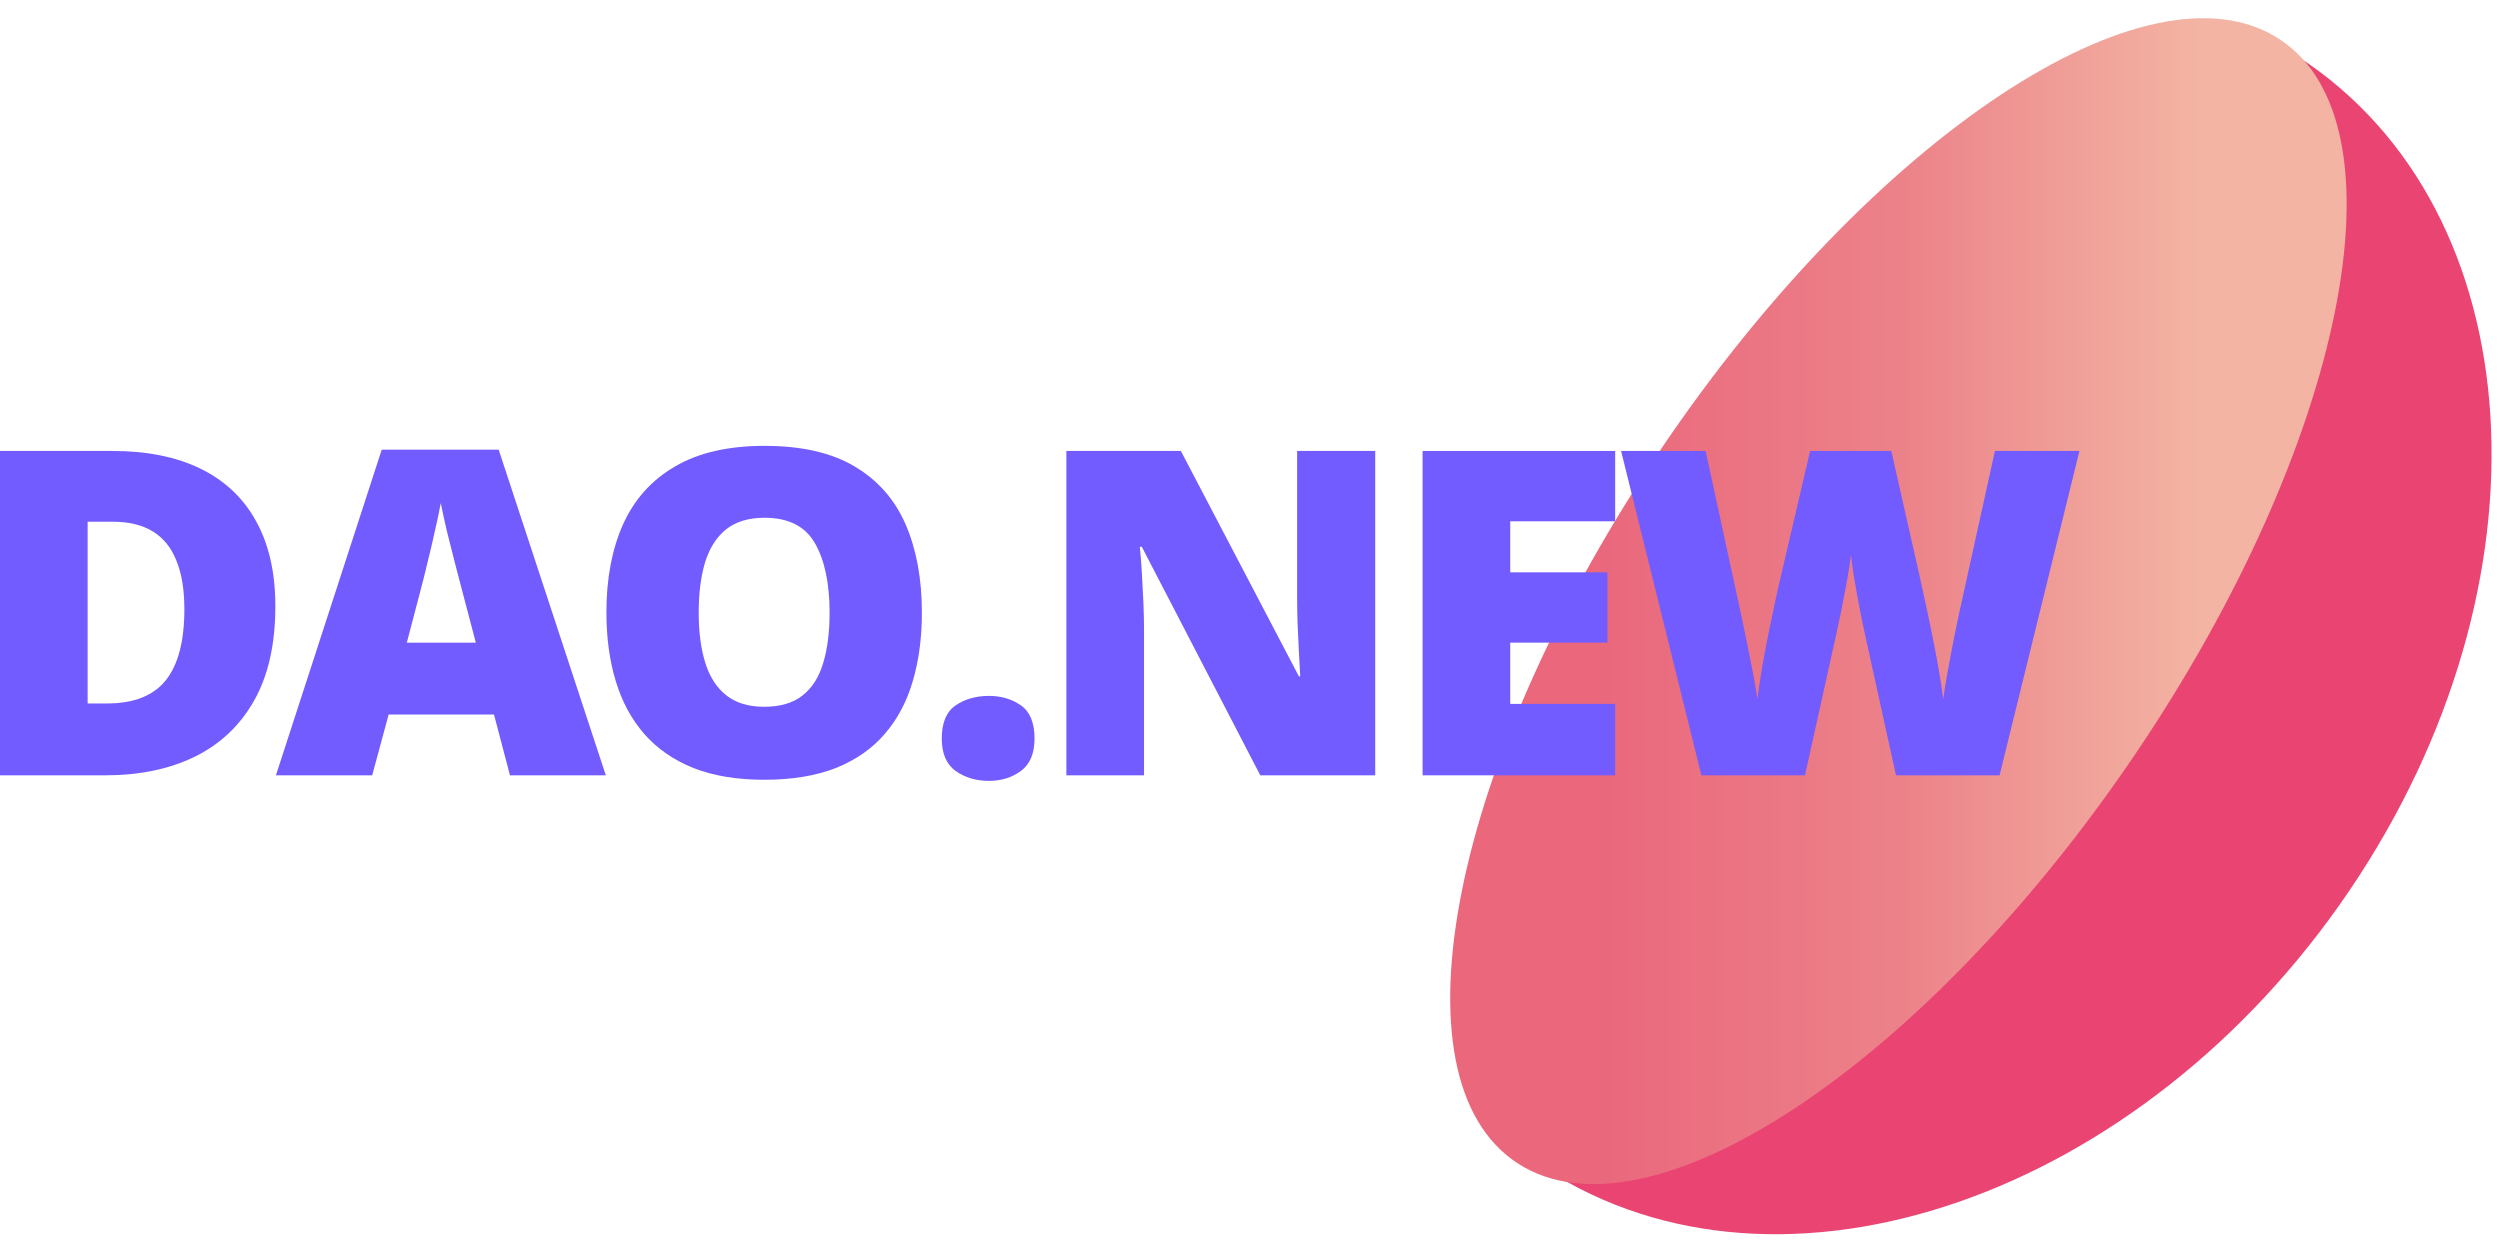 <?xml version="1.0" encoding="UTF-8"?>
<svg width="131px" height="65px" viewBox="0 0 131 65" version="1.1" xmlns="http://www.w3.org/2000/svg" xmlns:xlink="http://www.w3.org/1999/xlink">
    <title>dao.new_logo1</title>
    <defs>
        <linearGradient x1="20.288%" y1="49.692%" x2="79.23%" y2="49.692%" id="linearGradient-1">
            <stop stop-color="#EA677C" offset="0%"></stop>
            <stop stop-color="#EC8289" offset="51%"></stop>
            <stop stop-color="#F3B4A3" offset="100%"></stop>
        </linearGradient>
    </defs>
    <g id="Page-1" stroke="none" stroke-width="1" fill="none" fill-rule="evenodd">
        <g id="dao.new_logo1" transform="translate(0, 0.954)" fill-rule="nonzero">
            <g id="Group" transform="translate(75.991, 0)">
                <path d="M44.42,2.01 C56.809,10.045 58.022,29.604 47.129,45.697 C36.235,61.79 17.357,68.318 4.967,60.279" id="Path" fill="#E94472"></path>
                <path d="M35.881,38.585 C46.898,22.314 50.279,5.524 43.433,1.085 C36.588,-3.355 22.108,6.236 11.092,22.507 C0.076,38.779 -3.305,55.568 3.54,60.007 C10.386,64.447 24.865,54.856 35.881,38.585 Z" id="Path" fill="url(#linearGradient-1)"></path>
            </g>
            <g id="Group" transform="translate(0, 22.409)" fill="#725BFF">
                <path d="M14.428,8.405 C14.428,10.382 14.059,12.025 13.323,13.335 C12.587,14.645 11.548,15.629 10.207,16.288 C8.874,16.939 7.305,17.264 5.499,17.264 L0,17.264 L0,0.267 L5.883,0.267 C7.712,0.267 9.262,0.581 10.533,1.209 C11.804,1.837 12.769,2.755 13.428,3.964 C14.094,5.173 14.428,6.654 14.428,8.405 Z M9.661,8.568 C9.661,7.537 9.521,6.685 9.242,6.011 C8.971,5.329 8.56,4.821 8.01,4.487 C7.46,4.146 6.766,3.976 5.929,3.976 L4.592,3.976 L4.592,13.498 L5.615,13.498 C7.01,13.498 8.033,13.095 8.684,12.288 C9.335,11.475 9.661,10.235 9.661,8.568 Z" id="Shape"></path>
                <path d="M26.723,17.264 L25.886,14.079 L20.364,14.079 L19.503,17.264 L14.458,17.264 L20.003,0.198 L26.13,0.198 L31.745,17.264 L26.723,17.264 Z M24.933,10.312 L24.2,7.522 C24.123,7.22 24.01,6.789 23.863,6.231 C23.716,5.666 23.569,5.084 23.421,4.487 C23.282,3.883 23.173,3.387 23.096,2.999 C23.026,3.387 22.925,3.868 22.793,4.441 C22.669,5.007 22.538,5.569 22.398,6.127 C22.266,6.685 22.15,7.15 22.049,7.522 L21.317,10.312 L24.933,10.312 Z" id="Shape"></path>
                <path d="M48.307,8.743 C48.307,10.052 48.148,11.246 47.831,12.323 C47.521,13.393 47.032,14.315 46.366,15.09 C45.699,15.865 44.843,16.462 43.797,16.881 C42.75,17.291 41.498,17.497 40.041,17.497 C38.615,17.497 37.379,17.291 36.333,16.881 C35.294,16.462 34.438,15.869 33.764,15.102 C33.089,14.327 32.589,13.401 32.264,12.323 C31.938,11.246 31.776,10.045 31.776,8.719 C31.776,6.952 32.066,5.418 32.647,4.115 C33.236,2.806 34.143,1.794 35.368,1.081 C36.592,0.36 38.158,0 40.065,0 C42.002,0 43.576,0.36 44.785,1.081 C46.002,1.802 46.893,2.817 47.459,4.127 C48.024,5.437 48.307,6.975 48.307,8.743 Z M36.612,8.743 C36.612,9.766 36.728,10.645 36.961,11.382 C37.193,12.118 37.561,12.684 38.065,13.079 C38.569,13.474 39.228,13.672 40.041,13.672 C40.886,13.672 41.557,13.474 42.053,13.079 C42.556,12.684 42.917,12.118 43.134,11.382 C43.359,10.645 43.471,9.766 43.471,8.743 C43.471,7.208 43.215,5.995 42.704,5.104 C42.192,4.212 41.312,3.767 40.065,3.767 C39.235,3.767 38.565,3.968 38.053,4.371 C37.55,4.774 37.181,5.348 36.949,6.092 C36.724,6.836 36.612,7.72 36.612,8.743 Z" id="Shape"></path>
                <path d="M49.349,15.334 C49.349,14.513 49.589,13.935 50.07,13.602 C50.558,13.269 51.143,13.102 51.825,13.102 C52.468,13.102 53.027,13.269 53.499,13.602 C53.972,13.935 54.209,14.513 54.209,15.334 C54.209,16.117 53.972,16.683 53.499,17.032 C53.027,17.381 52.468,17.555 51.825,17.555 C51.143,17.555 50.558,17.381 50.07,17.032 C49.589,16.683 49.349,16.117 49.349,15.334 Z" id="Path"></path>
                <path d="M72.061,17.264 L66.039,17.264 L59.831,5.29 L59.726,5.29 C59.765,5.654 59.8,6.092 59.831,6.603 C59.862,7.115 59.889,7.638 59.912,8.173 C59.935,8.7 59.947,9.177 59.947,9.603 L59.947,17.264 L55.878,17.264 L55.878,0.267 L61.877,0.267 L68.062,12.079 L68.132,12.079 C68.108,11.707 68.085,11.277 68.062,10.789 C68.039,10.293 68.015,9.793 67.992,9.289 C67.977,8.785 67.969,8.339 67.969,7.952 L67.969,0.267 L72.061,0.267 L72.061,17.264 Z" id="Path"></path>
                <polygon id="Path" points="84.635 17.264 74.544 17.264 74.544 0.267 84.635 0.267 84.635 3.953 79.136 3.953 79.136 6.627 84.229 6.627 84.229 10.312 79.136 10.312 79.136 13.521 84.635 13.521"></polygon>
                <path d="M108.963,0.267 L104.778,17.264 L99.349,17.264 L97.721,9.859 C97.69,9.719 97.64,9.483 97.57,9.149 C97.508,8.816 97.435,8.436 97.349,8.01 C97.272,7.584 97.198,7.165 97.128,6.755 C97.066,6.336 97.02,5.983 96.989,5.697 C96.958,5.983 96.908,6.336 96.838,6.755 C96.768,7.165 96.691,7.584 96.605,8.01 C96.528,8.436 96.45,8.816 96.373,9.149 C96.303,9.483 96.253,9.719 96.222,9.859 L94.582,17.264 L89.153,17.264 L84.945,0.267 L89.374,0.267 L91.223,8.789 C91.269,8.998 91.331,9.297 91.409,9.684 C91.494,10.064 91.579,10.482 91.664,10.94 C91.757,11.389 91.843,11.823 91.92,12.242 C91.998,12.66 92.052,13.009 92.083,13.288 C92.145,12.808 92.226,12.261 92.327,11.649 C92.436,11.037 92.552,10.417 92.676,9.789 C92.808,9.153 92.932,8.564 93.048,8.022 C93.164,7.479 93.265,7.037 93.35,6.696 L94.85,0.267 L99.105,0.267 L100.558,6.696 C100.636,7.03 100.732,7.471 100.849,8.022 C100.973,8.564 101.097,9.153 101.221,9.789 C101.352,10.424 101.473,11.052 101.581,11.672 C101.69,12.284 101.771,12.823 101.825,13.288 C101.872,12.901 101.949,12.412 102.058,11.823 C102.166,11.227 102.275,10.649 102.383,10.091 C102.5,9.525 102.589,9.099 102.651,8.812 L104.534,0.267 L108.963,0.267 Z" id="Path"></path>
            </g>
        </g>
    </g>
</svg>